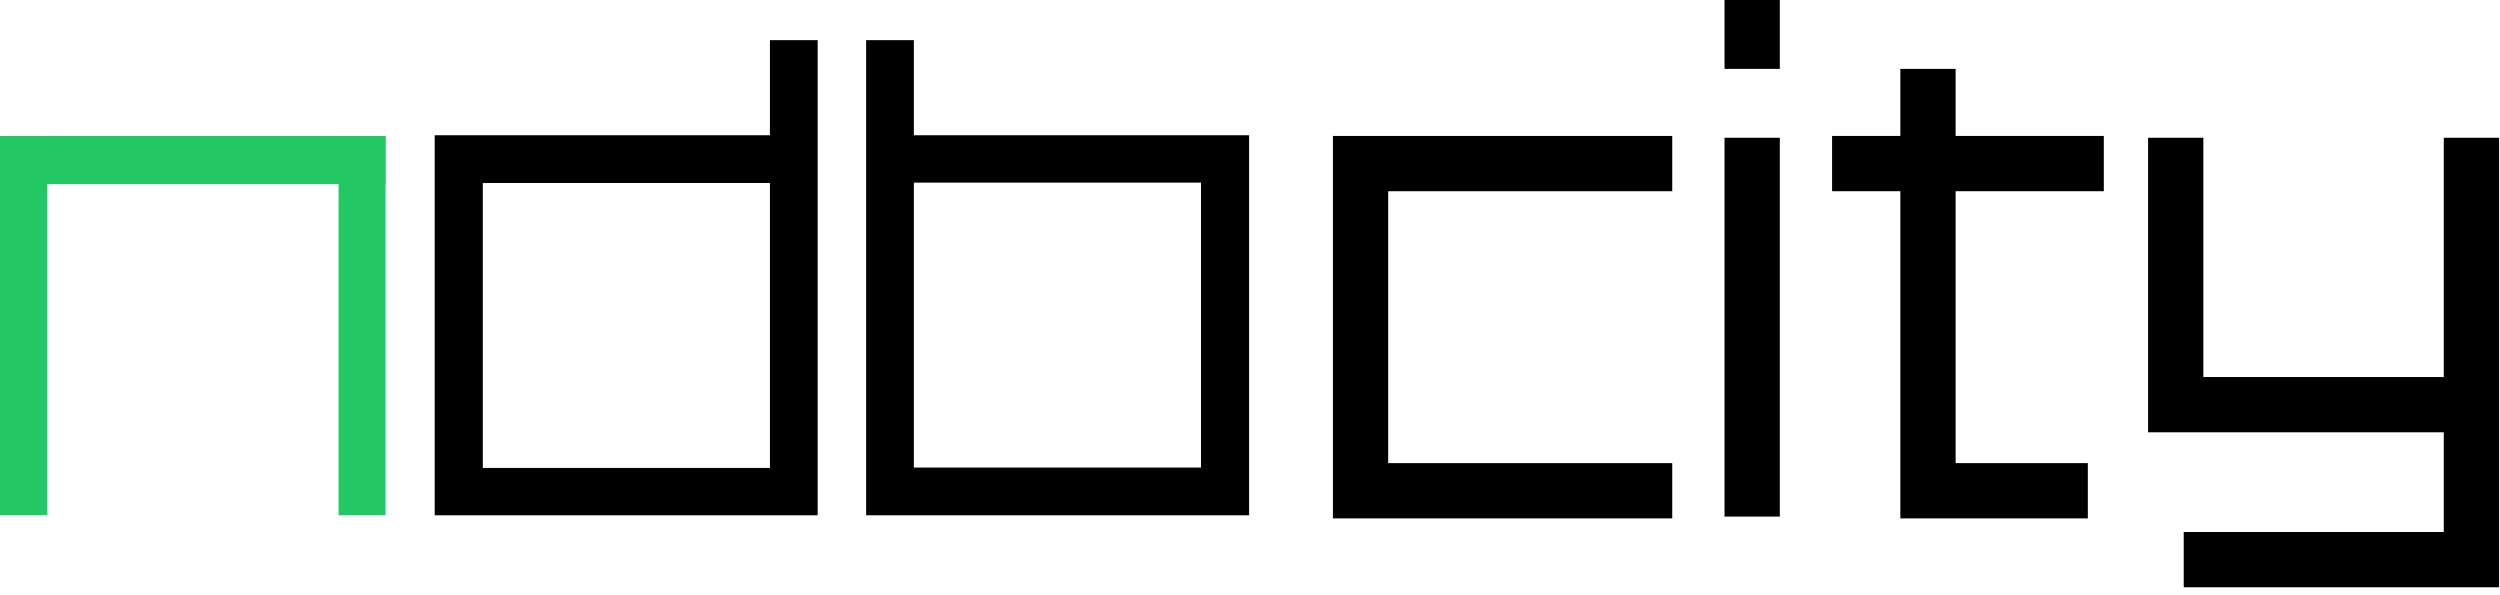 <svg width="294" height="70" viewBox="0 0 294 70" fill="none" xmlns="http://www.w3.org/2000/svg">
<path d="M107.471 4.722H101.857V15.906V21.477V60.599H146.893V15.906H107.471V4.722ZM107.471 21.477H141.237V54.986H107.471V21.477Z" fill="black"/>
<path d="M90.543 15.906H51.121V60.599H96.157V21.476V15.906V4.722H90.543V15.906ZM90.543 55.028H56.777V21.519H90.543V55.028Z" fill="black"/>
<path d="M45.336 15.992H0.301V21.648H45.336V15.992Z" fill="#23C865"/>
<path d="M45.342 15.992H39.815V60.599H45.342V15.992Z" fill="#23C865"/>
<path d="M5.571 15.991H0V60.598H5.571V15.991Z" fill="#23C865"/>
<path d="M215.453 19.237H226.731M247.409 19.237H226.731M226.731 19.237V8.1M226.731 19.237V57.713H245.529" stroke="black" stroke-width="6.5"/>
<path d="M196.655 19.238H160V57.713H196.655" stroke="black" stroke-width="6.5"/>
<path d="M206.055 16.2V60.751M206.055 8.1V0" stroke="black" stroke-width="6.5"/>
<path d="M255.865 16.2V47.588H290.64M290.64 47.588V16.2M290.64 47.588V65.813H256.805" stroke="black" stroke-width="6.5"/>
</svg>
